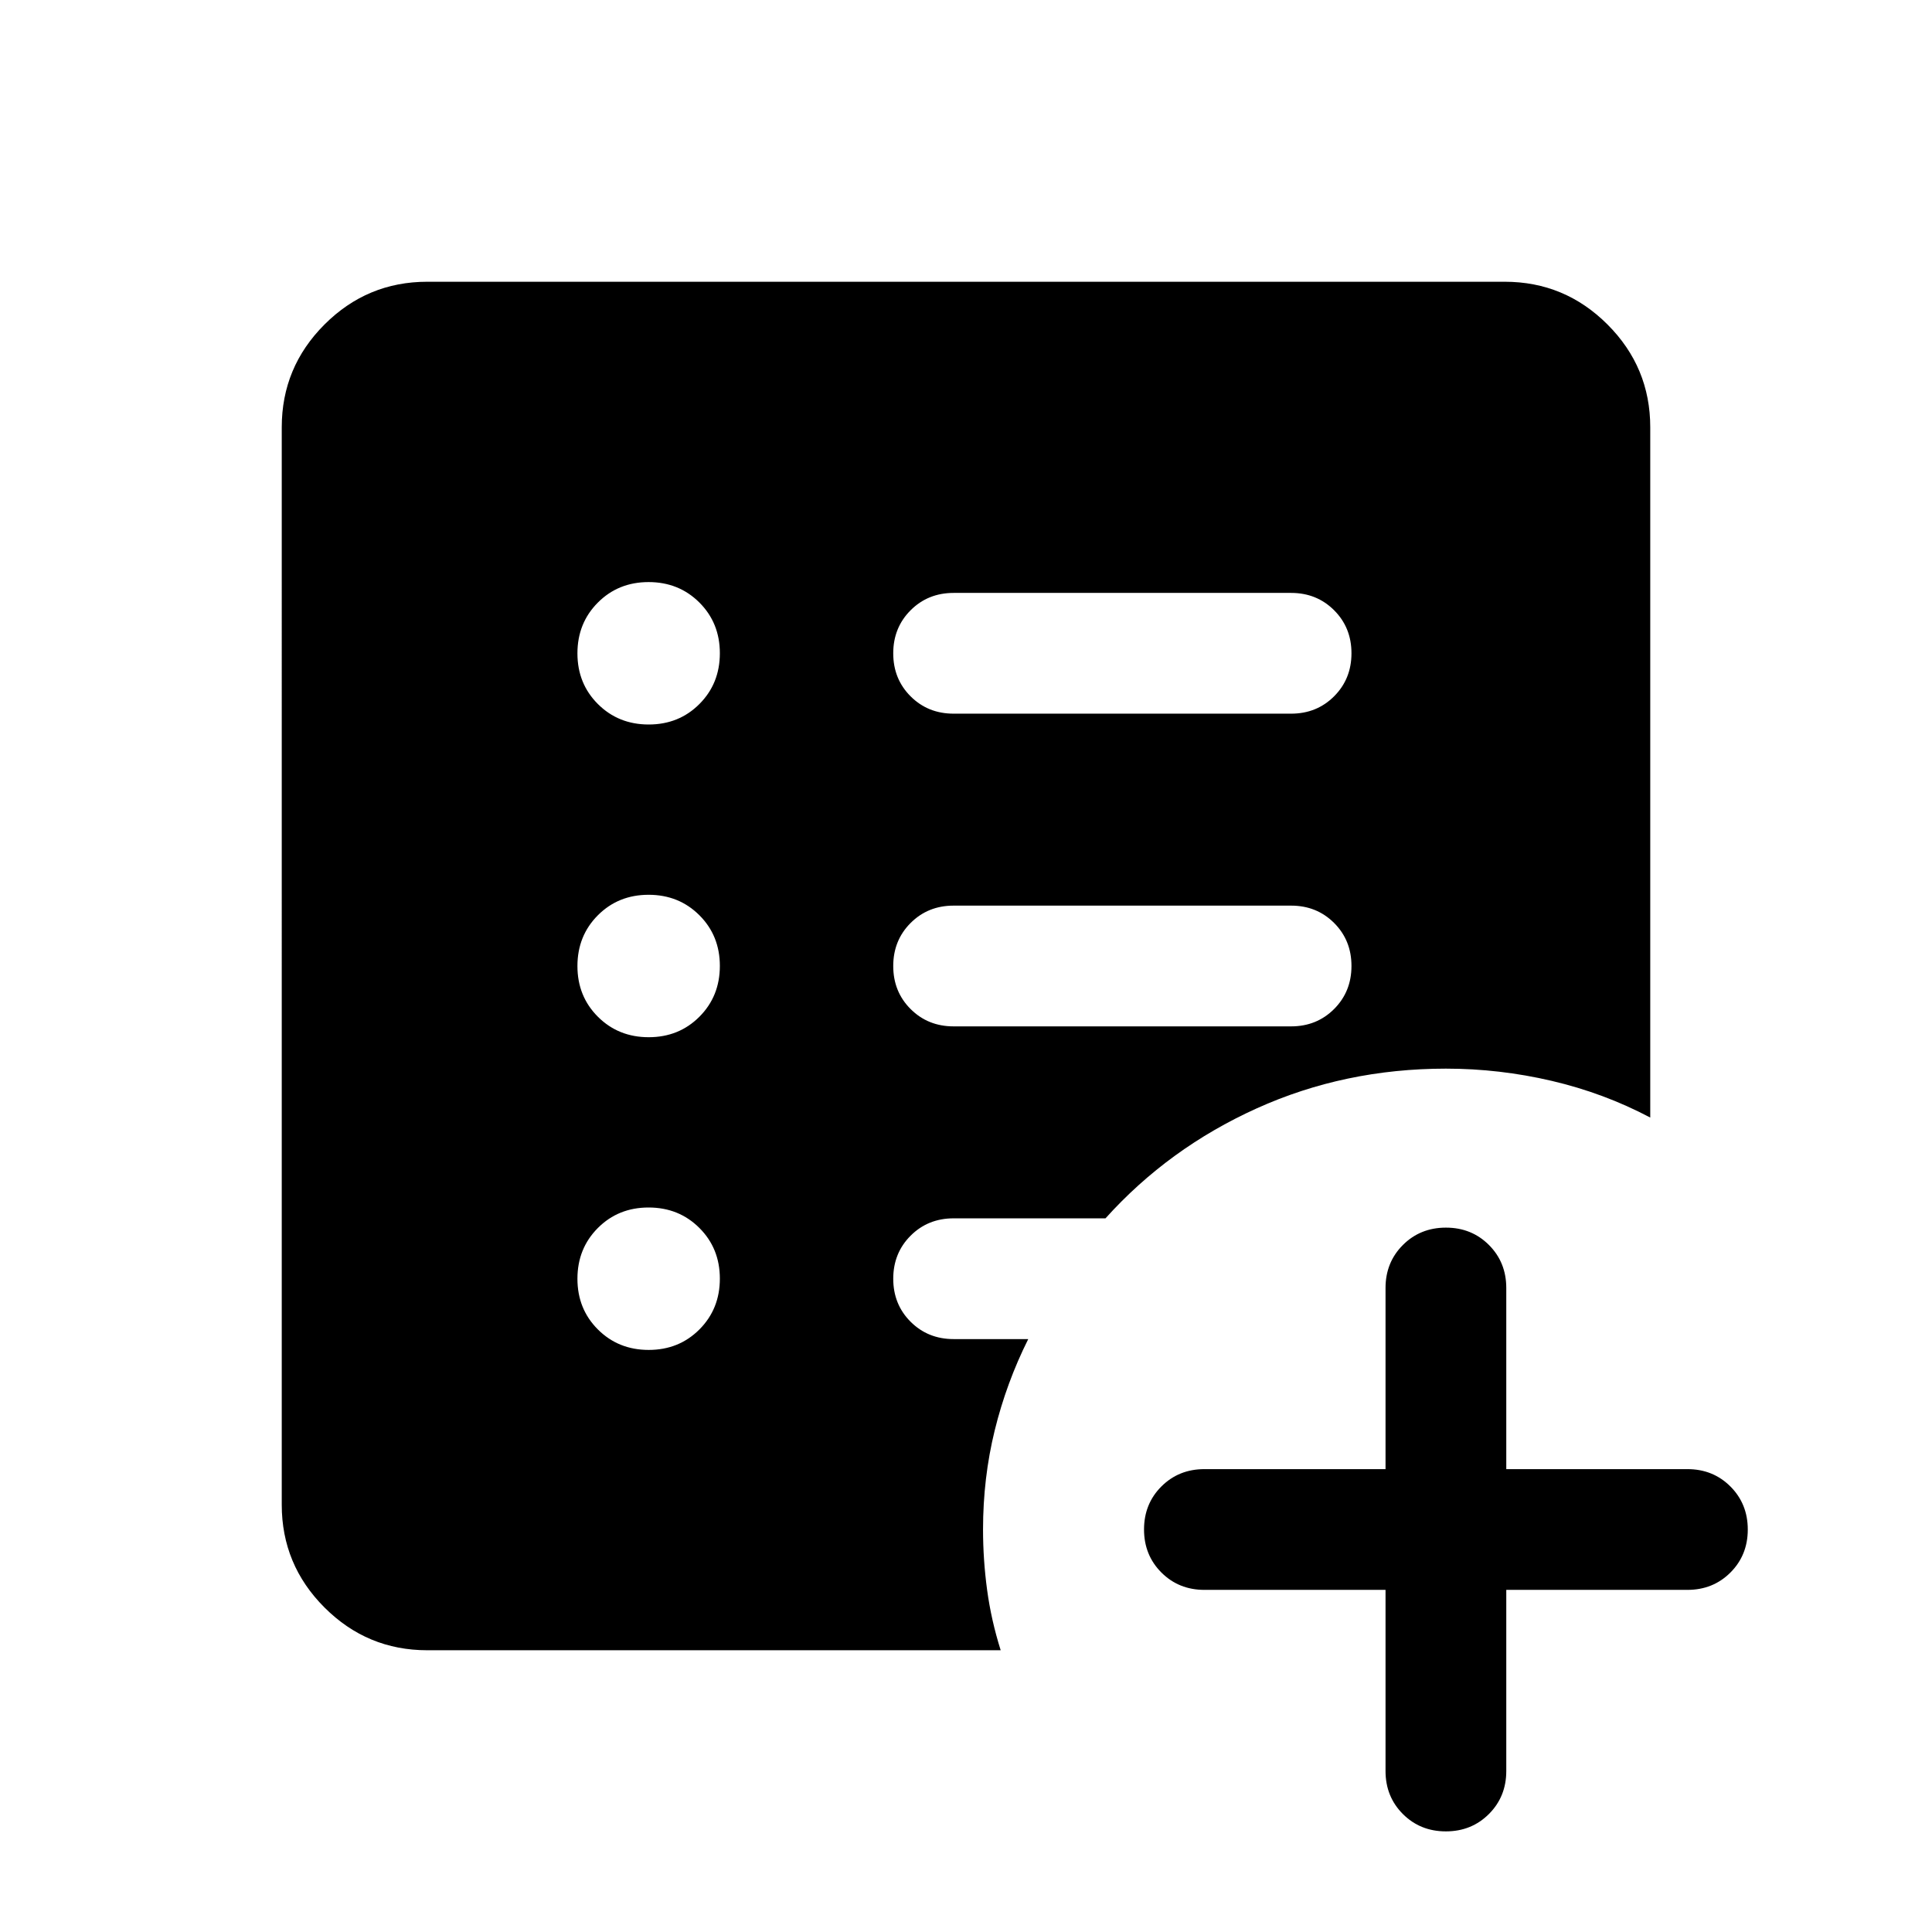 <svg xmlns="http://www.w3.org/2000/svg" height="24" viewBox="0 96 960 960" width="24"><path d="M641.539 605.999q12.749 0 21.374-8.628 8.625-8.629 8.625-21.384 0-12.756-8.625-21.371-8.625-8.615-21.374-8.615H473.846q-12.75 0-21.375 8.628-8.625 8.629-8.625 21.384 0 12.756 8.625 21.371 8.625 8.615 21.375 8.615h167.693Zm0-155.384q12.749 0 21.374-8.629 8.625-8.628 8.625-21.384 0-12.755-8.625-21.37-8.625-8.616-21.374-8.616H473.846q-12.75 0-21.375 8.629t-8.625 21.384q0 12.756 8.625 21.371 8.625 8.615 21.375 8.615h167.693Zm46.923 435.384h-90.001q-12.749 0-21.374-8.628-8.625-8.629-8.625-21.384 0-12.756 8.625-21.371 8.625-8.615 21.374-8.615h90.001V736q0-12.75 8.629-21.375 8.628-8.624 21.384-8.624 12.755 0 21.371 8.624 8.615 8.625 8.615 21.375v90.001h90q12.75 0 21.375 8.628 8.625 8.629 8.625 21.384 0 12.756-8.625 21.371-8.625 8.615-21.375 8.615h-90V976q0 12.75-8.629 21.374-8.629 8.626-21.384 8.626t-21.371-8.626q-8.615-8.624-8.615-21.374v-90.001Zm-366.127-119.23q15.05 0 25.203-10.181 10.154-10.181 10.154-25.231 0-15.05-10.181-25.203Q337.331 696 322.281 696t-25.204 10.181q-10.153 10.18-10.153 25.23t10.18 25.204q10.181 10.154 25.231 10.154Zm0-155.385q15.05 0 25.203-10.18 10.154-10.181 10.154-25.231 0-15.05-10.181-25.204-10.18-10.153-25.23-10.153t-25.204 10.18q-10.153 10.181-10.153 25.231 0 15.05 10.18 25.204 10.181 10.153 25.231 10.153Zm0-155.384q15.05 0 25.203-10.181 10.154-10.18 10.154-25.23t-10.181-25.204q-10.18-10.154-25.23-10.154t-25.204 10.181q-10.153 10.181-10.153 25.231 0 15.05 10.18 25.203Q307.285 456 322.335 456ZM212.309 915.999q-29.827 0-51.067-21.241-21.241-21.24-21.241-51.067V308.309q0-29.827 21.241-51.067 21.24-21.241 51.067-21.241h535.382q29.827 0 51.067 21.241 21.241 21.24 21.241 51.067v342.999q-22.988-12.154-48.955-18.23-25.968-6.077-52.583-6.077-50.365 0-94.079 19.773-43.714 19.773-75.074 54.611h-75.462q-12.75 0-21.375 8.629-8.625 8.628-8.625 21.384 0 12.755 8.625 21.37 8.625 8.616 21.375 8.616h37.078q-10.846 21.692-16.654 45.346-5.808 23.654-5.808 49.27 0 15 2.024 29.999 2.023 15 6.745 30H212.309Z"/></svg>
